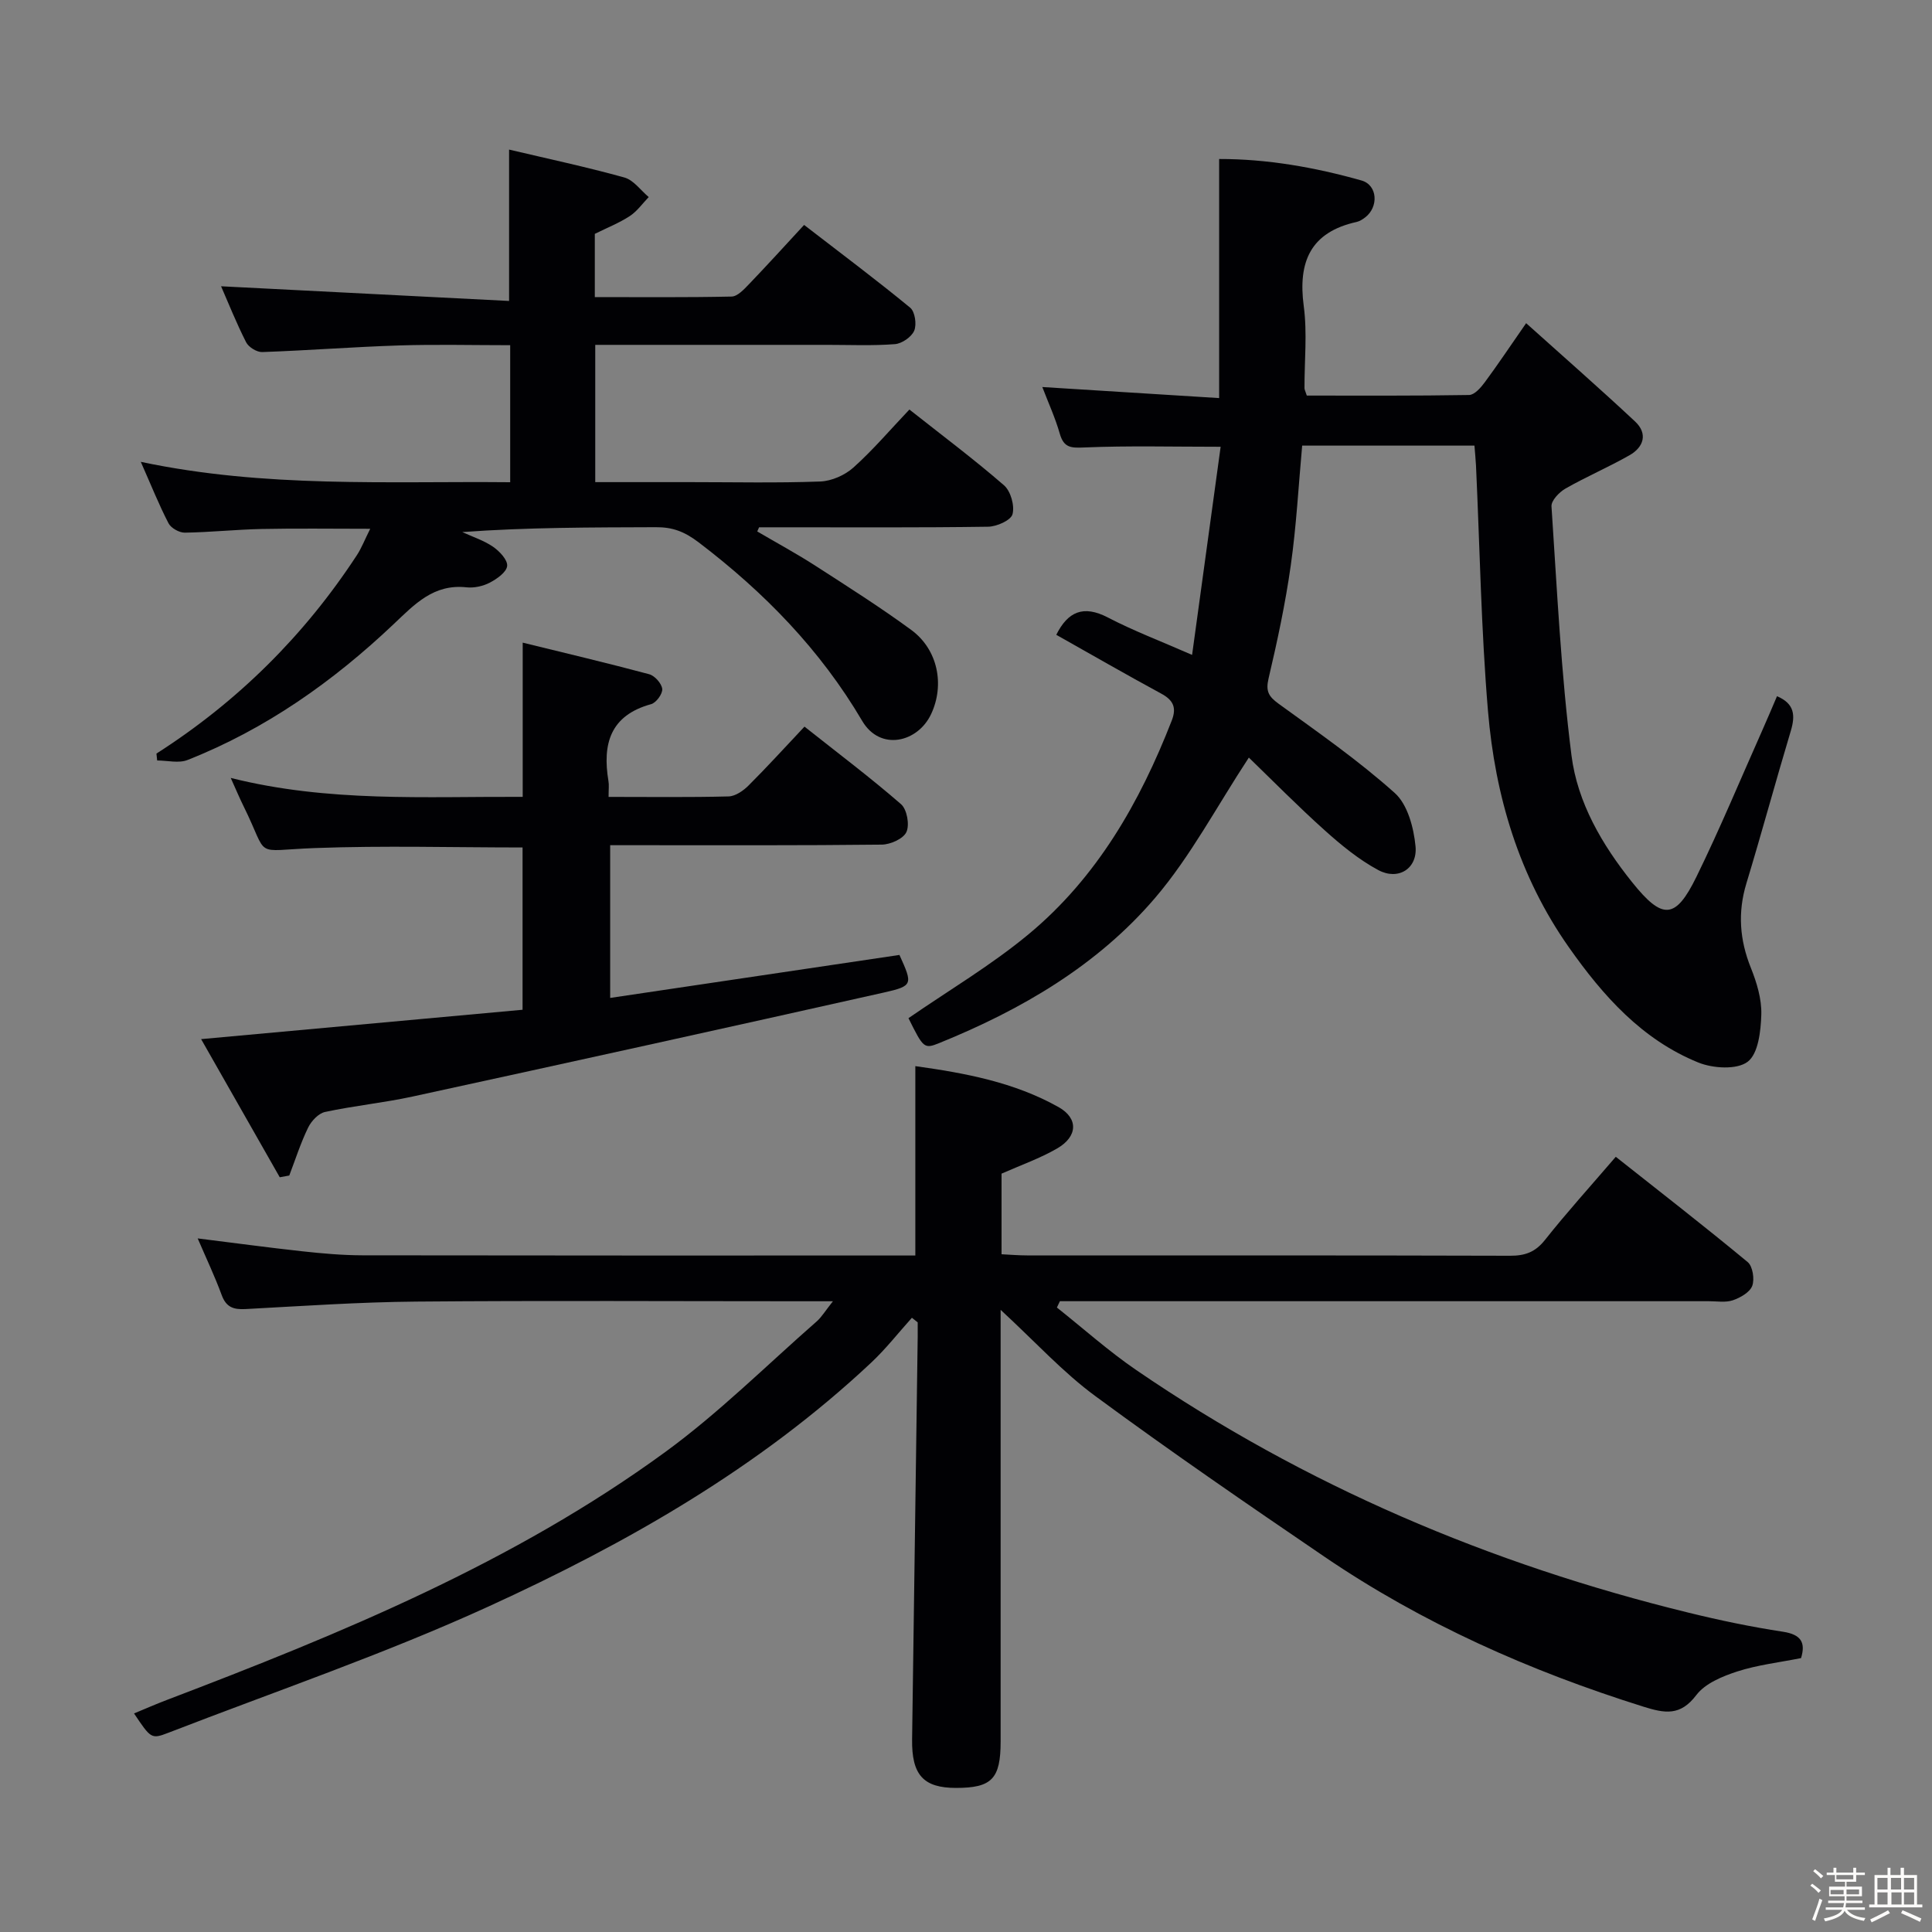 <svg enable-background="new 0 0 400 400" viewBox="0 0 400 400" xmlns="http://www.w3.org/2000/svg"><rect x="0" y="0" width="400" height="400" fill="#808080" stroke="none"/><path d="m374.8 390.4.4-.4c.7.5 1.3 1 1.8 1.4l-.5.5c-.5-.6-1.1-1.1-1.7-1.5zm1 7.3-.6-.3c.5-1.4 1.1-2.8 1.5-4.3.2.1.4.2.6.3-.5 1.3-1 2.8-1.5 4.3zm-.4-10.3.4-.4c.4.3 1 .8 1.7 1.4l-.5.5c-.4-.5-1-1-1.6-1.5zm2.5.3h1.7v-1h.6v1h3.5v-1h.6v1h1.8v.5h-1.8v1.4h-2v1h3.2v2h-3.2v.9h3.3v.5h-3.4c0 .3-.1.6-.1.9h4v.5h-3.7c.7.9 1.9 1.5 3.8 1.7-.1.2-.2.4-.3.6-2.1-.4-3.5-1.1-4-2.1-.4 1-1.8 1.7-4 2.2-.1-.2-.2-.4-.3-.6 2.1-.4 3.4-1 3.8-1.8h-3.4v-.5h3.6c.1-.3.1-.6.2-.9h-3.3v-.5h3.4c0-.3 0-.6 0-.9h-3.2v-2h3.3v-1h-2.1v-1.4h-1.7v-.5zm1.1 3.5v1h2.7c0-.3 0-.4 0-.4 0-.1 0-.2 0-.2 0-.1 0-.2 0-.3h-2.7zm1.2-3v.9h3.5v-.9zm4.7 3h-2.6v.6.4h2.6z" fill="#fcfbfa"/><path d="m393.6 386.7h.6v1.5h2.7v6.1h1.1v.6h-11v-.6h1.1v-6.1h2.7v-1.5h.6v1.5h2.1v-1.5zm-2.7 8.8.4.6c-1.2.6-2.5 1.3-3.8 1.9-.1-.2-.2-.4-.3-.6 1.2-.6 2.5-1.2 3.7-1.9zm-2.2-6.7v2.4h2.1v-2.4zm0 3v2.5h2.1v-2.5zm2.8-3v2.4h2.1v-2.4zm.1 3v2.5h2.1v-2.5h-2.2zm5.9 6.1c-1.4-.7-2.7-1.3-3.9-1.8l.3-.6c1.5.6 2.7 1.2 3.9 1.7zm-1.2-9.1h-2.1v2.4h2.1zm-2.1 3v2.5h2.1v-2.5z" fill="#fcfbfa"/><g fill="#010104"><path d="m207.17 271.19v6.37 82.99c0 7.73-1.82 9.62-9.23 9.62-6.76 0-9.2-2.68-9.1-10.06.38-27.8.77-55.6 1.16-83.41.01-.97 0-1.95 0-2.92-.4-.32-.8-.63-1.2-.95-2.8 3.11-5.39 6.44-8.43 9.29-23.23 21.81-50.6 37.4-79.25 50.5-21.56 9.85-44.11 17.55-66.26 26.13-3.55 1.37-3.62 1.19-7.11-4 2.32-.96 4.52-1.93 6.76-2.78 36.09-13.75 71.79-28.41 103.23-51.35 11.1-8.1 20.95-17.93 31.33-27.02 1.06-.93 1.8-2.21 3.38-4.19-2.75 0-4.52 0-6.29 0-26.66 0-53.33-.16-79.99.07-11.79.1-23.58.92-35.37 1.55-2.47.13-3.98-.39-4.9-2.9-1.43-3.89-3.22-7.65-4.97-11.73 7.42.92 14.54 1.89 21.68 2.67 4.13.45 8.29.82 12.44.83 36.83.06 73.66.04 110.49.04h3.97c0-13.15 0-25.87 0-39.21 10.26 1.43 20.46 3.32 29.65 8.48 4.17 2.35 3.95 6.11-.28 8.56-3.54 2.05-7.47 3.43-11.52 5.22v16.69c1.8.09 3.55.24 5.29.24 33.33.01 66.66-.03 99.99.07 3.09.01 5.22-.74 7.22-3.26 4.54-5.73 9.46-11.16 14.67-17.23 9.24 7.31 18.39 14.41 27.31 21.8 1.04.86 1.46 3.55.94 4.93-.51 1.34-2.47 2.45-4.02 2.98-1.5.51-3.29.19-4.96.19-42.83 0-85.66 0-128.49 0-1.96 0-3.91 0-5.87 0-.21.44-.42.88-.62 1.31 5.47 4.34 10.7 9.03 16.45 12.96 34.95 23.91 73.29 40.18 114.34 50.22 6.44 1.58 12.96 2.94 19.52 3.94 3.87.59 4.71 2.32 3.76 5.46-4.54.91-9.01 1.41-13.21 2.77-3.07 1-6.65 2.47-8.47 4.88-3.34 4.41-6.55 3.79-11.02 2.39-23.45-7.36-45.7-17.22-66.04-31.07-15.93-10.85-31.83-21.76-47.34-33.19-6.75-4.95-12.48-11.28-19.64-17.88z"/><path d="m305.27 92.26c-11.97 0-23.72 0-35.67 0-.76 8.36-1.2 16.63-2.36 24.8-1.11 7.87-2.78 15.68-4.6 23.42-.62 2.64.02 3.72 2.08 5.22 8.19 5.94 16.55 11.76 24.06 18.49 2.66 2.38 3.92 7.19 4.29 11.03.44 4.65-3.6 7.13-7.71 4.92-4.02-2.16-7.67-5.16-11.08-8.22-5.63-5.05-10.94-10.45-15.72-15.07-6.67 10.16-12.05 20.42-19.38 29.02-11.95 14-27.69 23.18-44.68 30.07-3.2 1.3-3.33 1.05-6.41-5.14 8.34-5.76 17.11-10.94 24.85-17.36 14.16-11.74 23.05-27.3 29.66-44.26 1.05-2.7.3-4.24-2.21-5.59-7.29-3.95-14.47-8.09-21.7-12.16 2.39-4.78 5.59-6.24 10.69-3.58 5.26 2.74 10.84 4.85 17.43 7.74 2.01-14.63 3.93-28.68 5.91-43.09-10.01 0-19.09-.24-28.16.14-2.78.12-4.29.12-5.14-2.84-.93-3.27-2.37-6.4-3.62-9.67 12.38.77 24.26 1.52 36.61 2.29 0-16.87 0-32.91 0-49.5 9.9-.02 19.79 1.71 29.48 4.45 3.35.95 3.58 5.5.74 7.65-.52.4-1.13.79-1.75.93-9.58 2.12-12.18 8.27-10.95 17.45.74 5.56.13 11.31.15 16.97 0 .31.19.61.48 1.53 11.07 0 22.33.07 33.6-.12 1.11-.02 2.42-1.51 3.23-2.61 2.67-3.6 5.16-7.34 8.58-12.26 7.71 6.93 15.25 13.52 22.56 20.36 2.67 2.5 1.8 5.31-1.17 6.99-4.32 2.46-8.93 4.43-13.24 6.89-1.3.74-2.98 2.5-2.9 3.69 1.15 17.21 1.97 34.48 4.14 51.57 1.24 9.76 6.32 18.47 12.56 26.25 6.26 7.81 8.95 7.77 13.3-1.11 4.89-9.99 9.16-20.28 13.69-30.45 1.01-2.26 1.96-4.54 3-6.96 3.67 1.56 3.81 4 2.85 7.21-3.15 10.49-6.01 21.07-9.19 31.55-1.82 6.01-1.4 11.69.93 17.49 1.22 3.04 2.25 6.44 2.16 9.65-.1 3.41-.62 8.13-2.83 9.79-2.24 1.69-7.19 1.38-10.22.15-11.65-4.73-19.73-13.81-26.81-23.88-10.32-14.68-15.25-31.34-16.73-48.9-1.42-16.88-1.69-33.87-2.48-50.8-.07-1.3-.2-2.6-.32-4.14z"/><path d="m32.39 156.02c16.79-10.73 30.62-24.44 41.5-41.08.96-1.47 1.6-3.15 2.76-5.46-8.03 0-15.24-.11-22.45.04-5.31.11-10.62.68-15.93.76-1.15.02-2.86-.94-3.38-1.94-1.97-3.8-3.56-7.79-5.74-12.72 25.82 5.45 51.02 3.98 76.48 4.22 0-9.61 0-18.68 0-28.37-7.73 0-15.35-.19-22.97.05-9.46.3-18.91 1.04-28.37 1.37-1.12.04-2.83-1.02-3.34-2.04-2.02-3.98-3.68-8.15-5.18-11.58 19.88 1.01 39.8 2.03 59.63 3.04 0-11.19 0-20.96 0-31.34 7.91 1.87 15.96 3.58 23.87 5.78 1.91.53 3.37 2.65 5.04 4.05-1.29 1.34-2.41 2.95-3.93 3.94-2.2 1.44-4.7 2.42-7.23 3.68v13.09c9.5 0 18.91.09 28.32-.11 1.21-.03 2.54-1.46 3.55-2.51 3.79-3.95 7.47-8 11.46-12.32 7.88 6.08 15.06 11.45 21.97 17.14.99.82 1.37 3.46.83 4.75-.55 1.3-2.54 2.68-4 2.79-4.64.36-9.32.15-13.99.15-14.17 0-28.33 0-42.5 0-1.79 0-3.58 0-5.55 0v28.42h19.59c9 0 18.01.2 26.99-.13 2.35-.09 5.09-1.3 6.86-2.88 4.07-3.65 7.64-7.85 11.6-12.02 6.92 5.47 13.45 10.35 19.59 15.69 1.39 1.21 2.23 4.21 1.76 5.98-.33 1.26-3.26 2.57-5.05 2.59-14.16.21-28.33.12-42.5.12-1.64 0-3.28 0-4.92 0-.13.29-.26.58-.38.86 4 2.35 8.09 4.56 11.99 7.07 6.7 4.32 13.45 8.6 19.88 13.31 5.53 4.05 6.98 11.37 4.12 17.45-2.77 5.88-10.54 7.71-14.26 1.4-8.65-14.7-20.26-26.62-33.83-36.95-3.03-2.31-5.5-3.18-8.91-3.16-13.26.05-26.52.02-40.06 1.01 2.14.99 4.45 1.72 6.37 3.04 1.34.92 3.04 2.72 2.92 3.97-.12 1.28-2.1 2.68-3.57 3.45-1.41.74-3.26 1.15-4.84.98-6.79-.74-10.7 3.46-15.12 7.65-12.52 11.86-26.49 21.73-42.65 28.1-1.82.72-4.17.1-6.28.1-.05-.48-.1-.95-.15-1.43z"/><path d="m126 164.99c8.61 0 16.74.11 24.85-.1 1.41-.04 3.05-1.18 4.13-2.26 3.87-3.86 7.56-7.92 11.58-12.19 7.12 5.64 13.75 10.63 19.99 16.06 1.23 1.07 1.8 4.24 1.12 5.75-.62 1.4-3.32 2.6-5.11 2.62-16.83.19-33.65.12-50.48.12-1.81 0-3.62 0-5.75 0v31.62c20.09-2.99 40.03-5.95 59.89-8.9 2.77 6.1 2.84 6.42-3.25 7.79-32.49 7.29-65.02 14.45-97.56 21.53-5.98 1.3-12.12 1.9-18.11 3.19-1.37.29-2.85 1.88-3.51 3.25-1.55 3.18-2.63 6.59-3.9 9.91-.66.12-1.31.24-1.97.36-5.27-9.25-10.53-18.5-16.28-28.6 22.75-2.08 44.47-4.06 66.55-6.08 0-11.45 0-22.49 0-33.6-14.43 0-28.72-.41-42.97.12-13.21.49-9.34 2.33-14.81-8.7-.81-1.63-1.51-3.32-2.64-5.82 20.22 5.08 40.22 3.83 60.45 3.92 0-10.55 0-20.77 0-31.93 8.95 2.2 17.6 4.24 26.18 6.54 1.16.31 2.59 1.92 2.71 3.05.1 1-1.26 2.87-2.31 3.15-8.48 2.33-10.1 8.25-8.83 15.9.15.8.03 1.65.03 3.3z"/></g></svg>